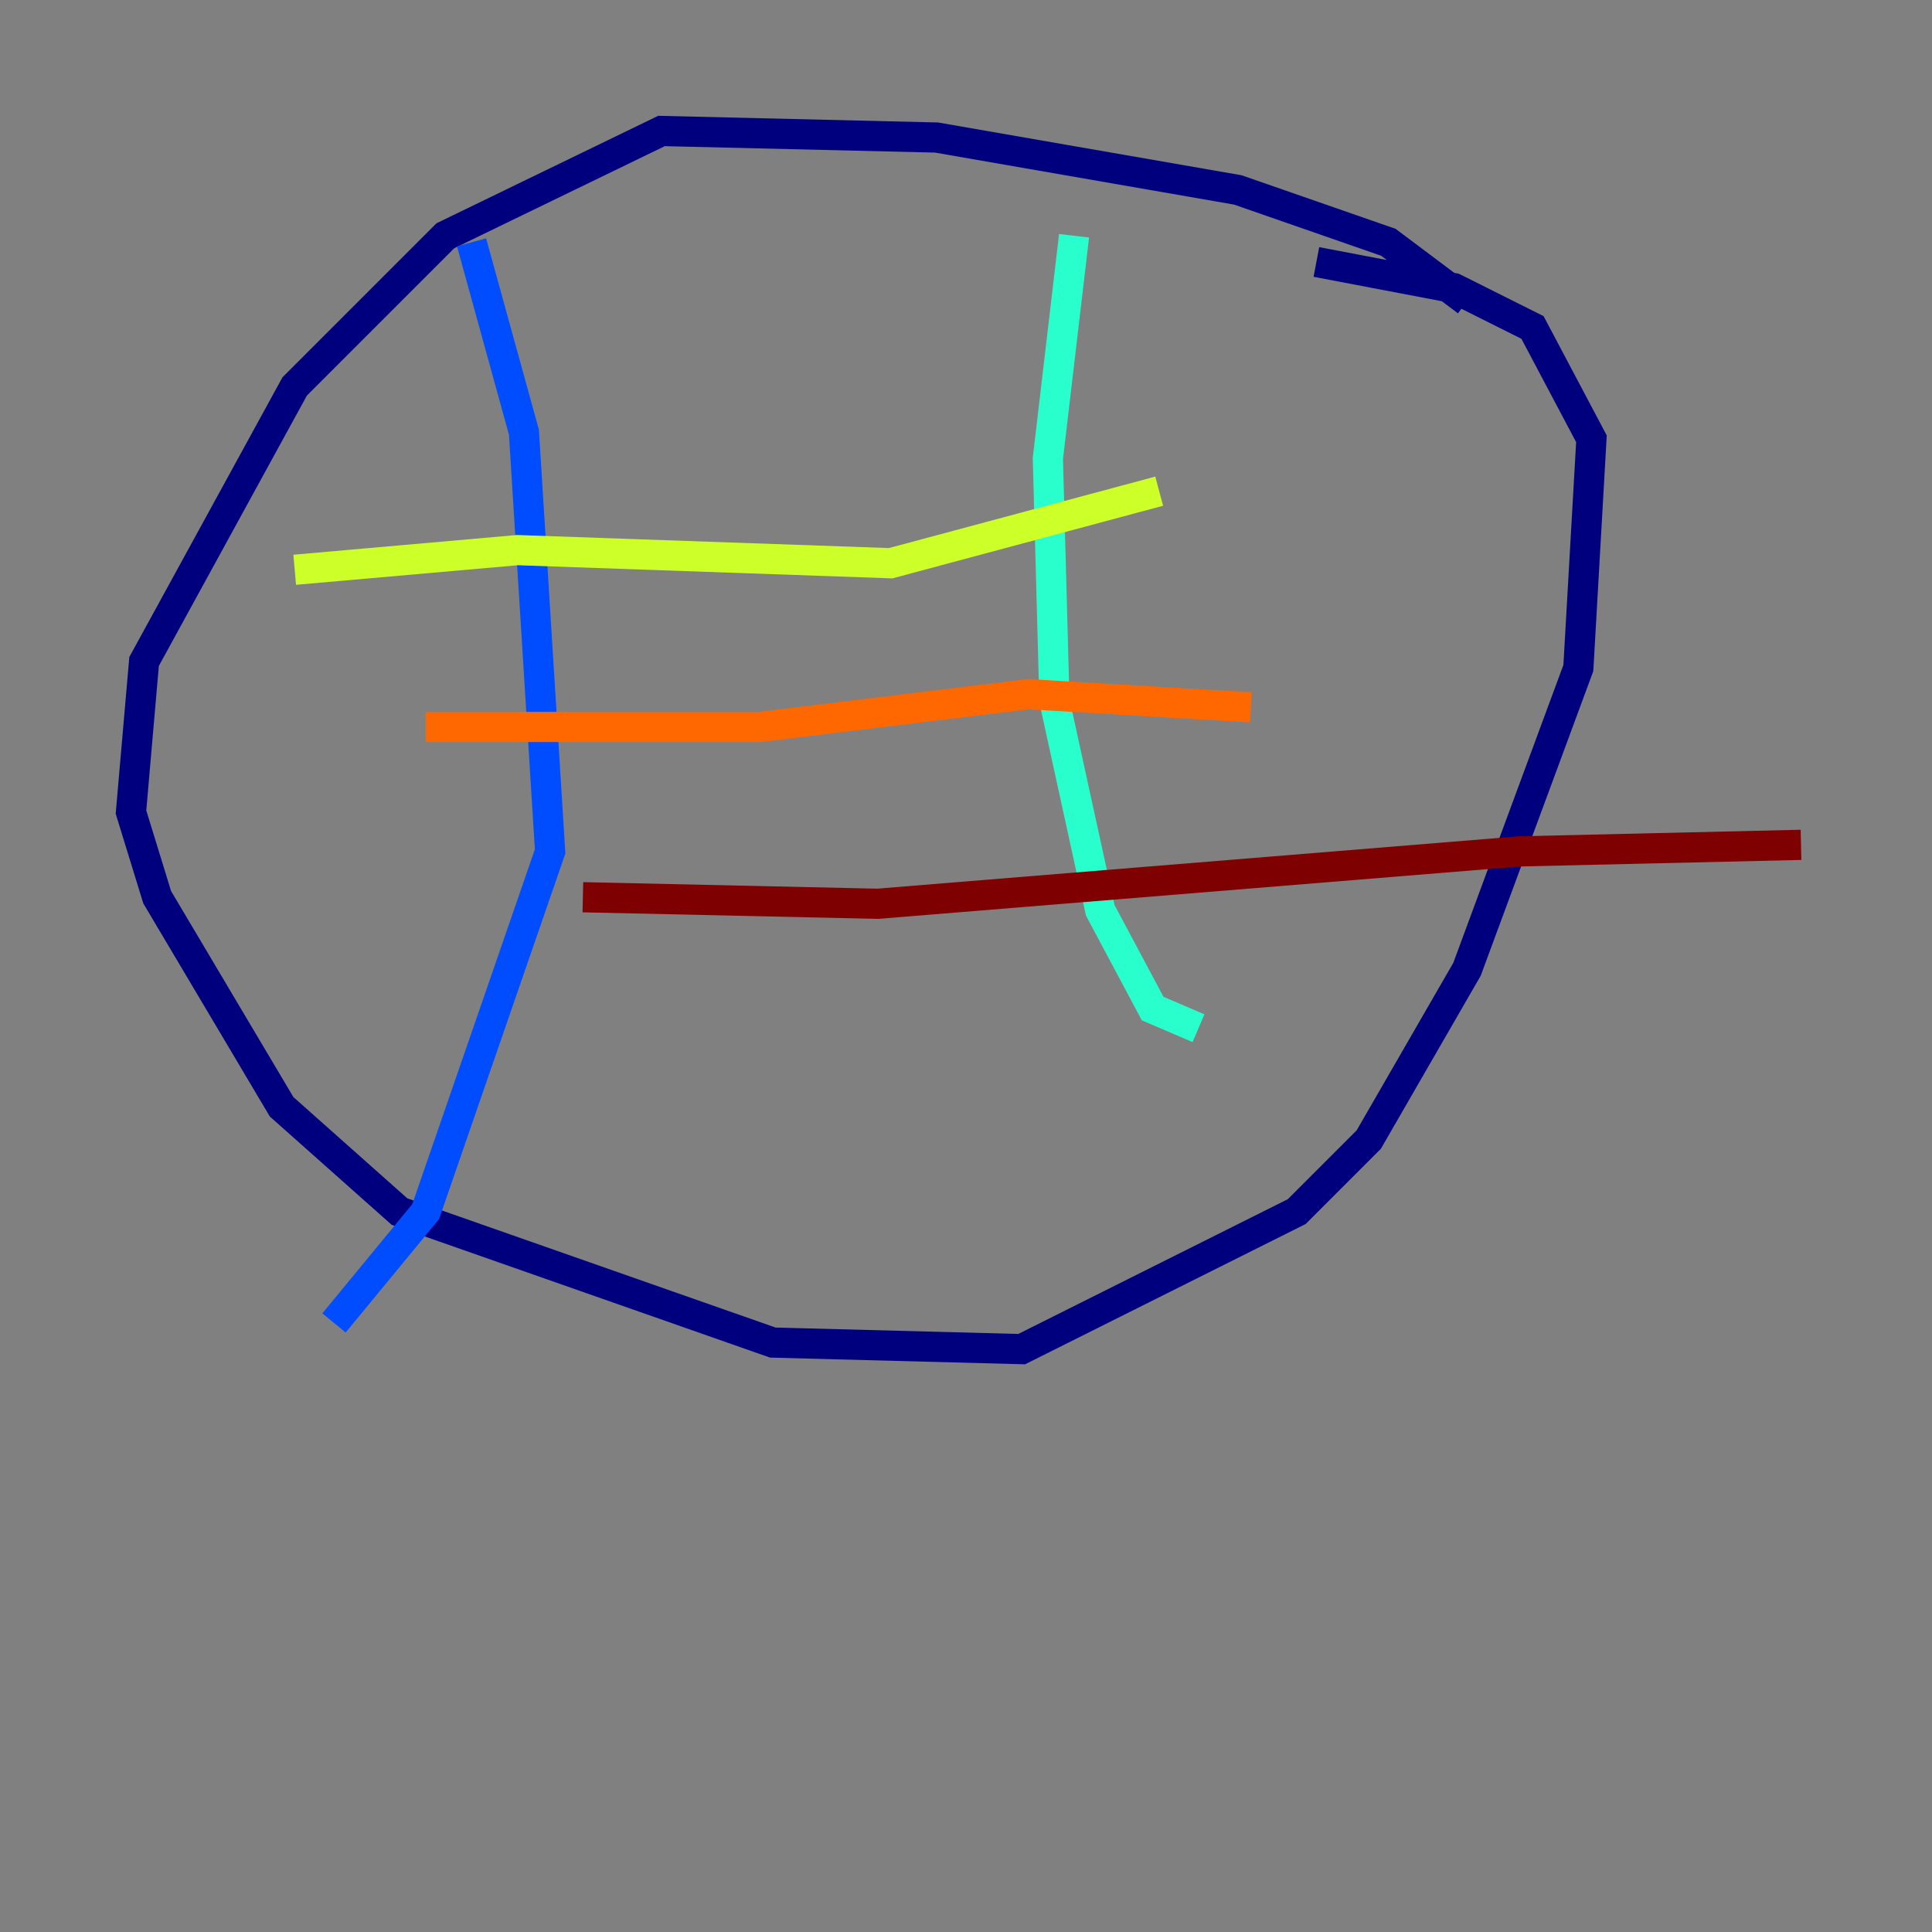 <?xml version="1.0" encoding="utf-8" ?>
<svg baseProfile="tiny" height="128" version="1.2" viewBox="0,0,128,128" width="128" xmlns="http://www.w3.org/2000/svg" xmlns:ev="http://www.w3.org/2001/xml-events" xmlns:xlink="http://www.w3.org/1999/xlink"><rect x="0" y="0" width="128" height="128" fill="#808080" stroke="none"/><defs /><polyline fill="none" points="97.193,19.959 91.986,16.054 82.007,12.583 62.047,9.112 43.824,8.678 29.505,15.62 19.525,25.6 9.546,43.824 8.678,53.803 10.414,59.444 18.658,73.329 26.468,80.271 51.2,88.949 67.688,89.383 85.912,80.271 90.685,75.498 97.193,64.217 104.57,44.258 105.437,29.071 101.532,21.695 96.325,19.091 87.214,17.356" stroke="#00007f" stroke-width="2" /><polyline fill="none" points="31.241,16.054 34.712,28.637 36.447,56.407 28.203,80.271 22.129,87.647" stroke="#004cff" stroke-width="2" /><polyline fill="none" points="71.159,15.62 69.424,30.373 69.858,46.427 72.895,60.312 76.366,66.82 79.403,68.122" stroke="#29ffcd" stroke-width="2" /><polyline fill="none" points="19.525,37.749 34.278,36.447 59.01,37.315 76.8,32.542" stroke="#cdff29" stroke-width="2" /><polyline fill="none" points="28.203,48.163 50.332,48.163 68.122,45.993 82.875,46.861" stroke="#ff6700" stroke-width="2" /><polyline fill="none" points="38.617,59.444 58.142,59.878 100.664,56.407 119.322,55.973" stroke="#7f0000" stroke-width="2" /></svg>